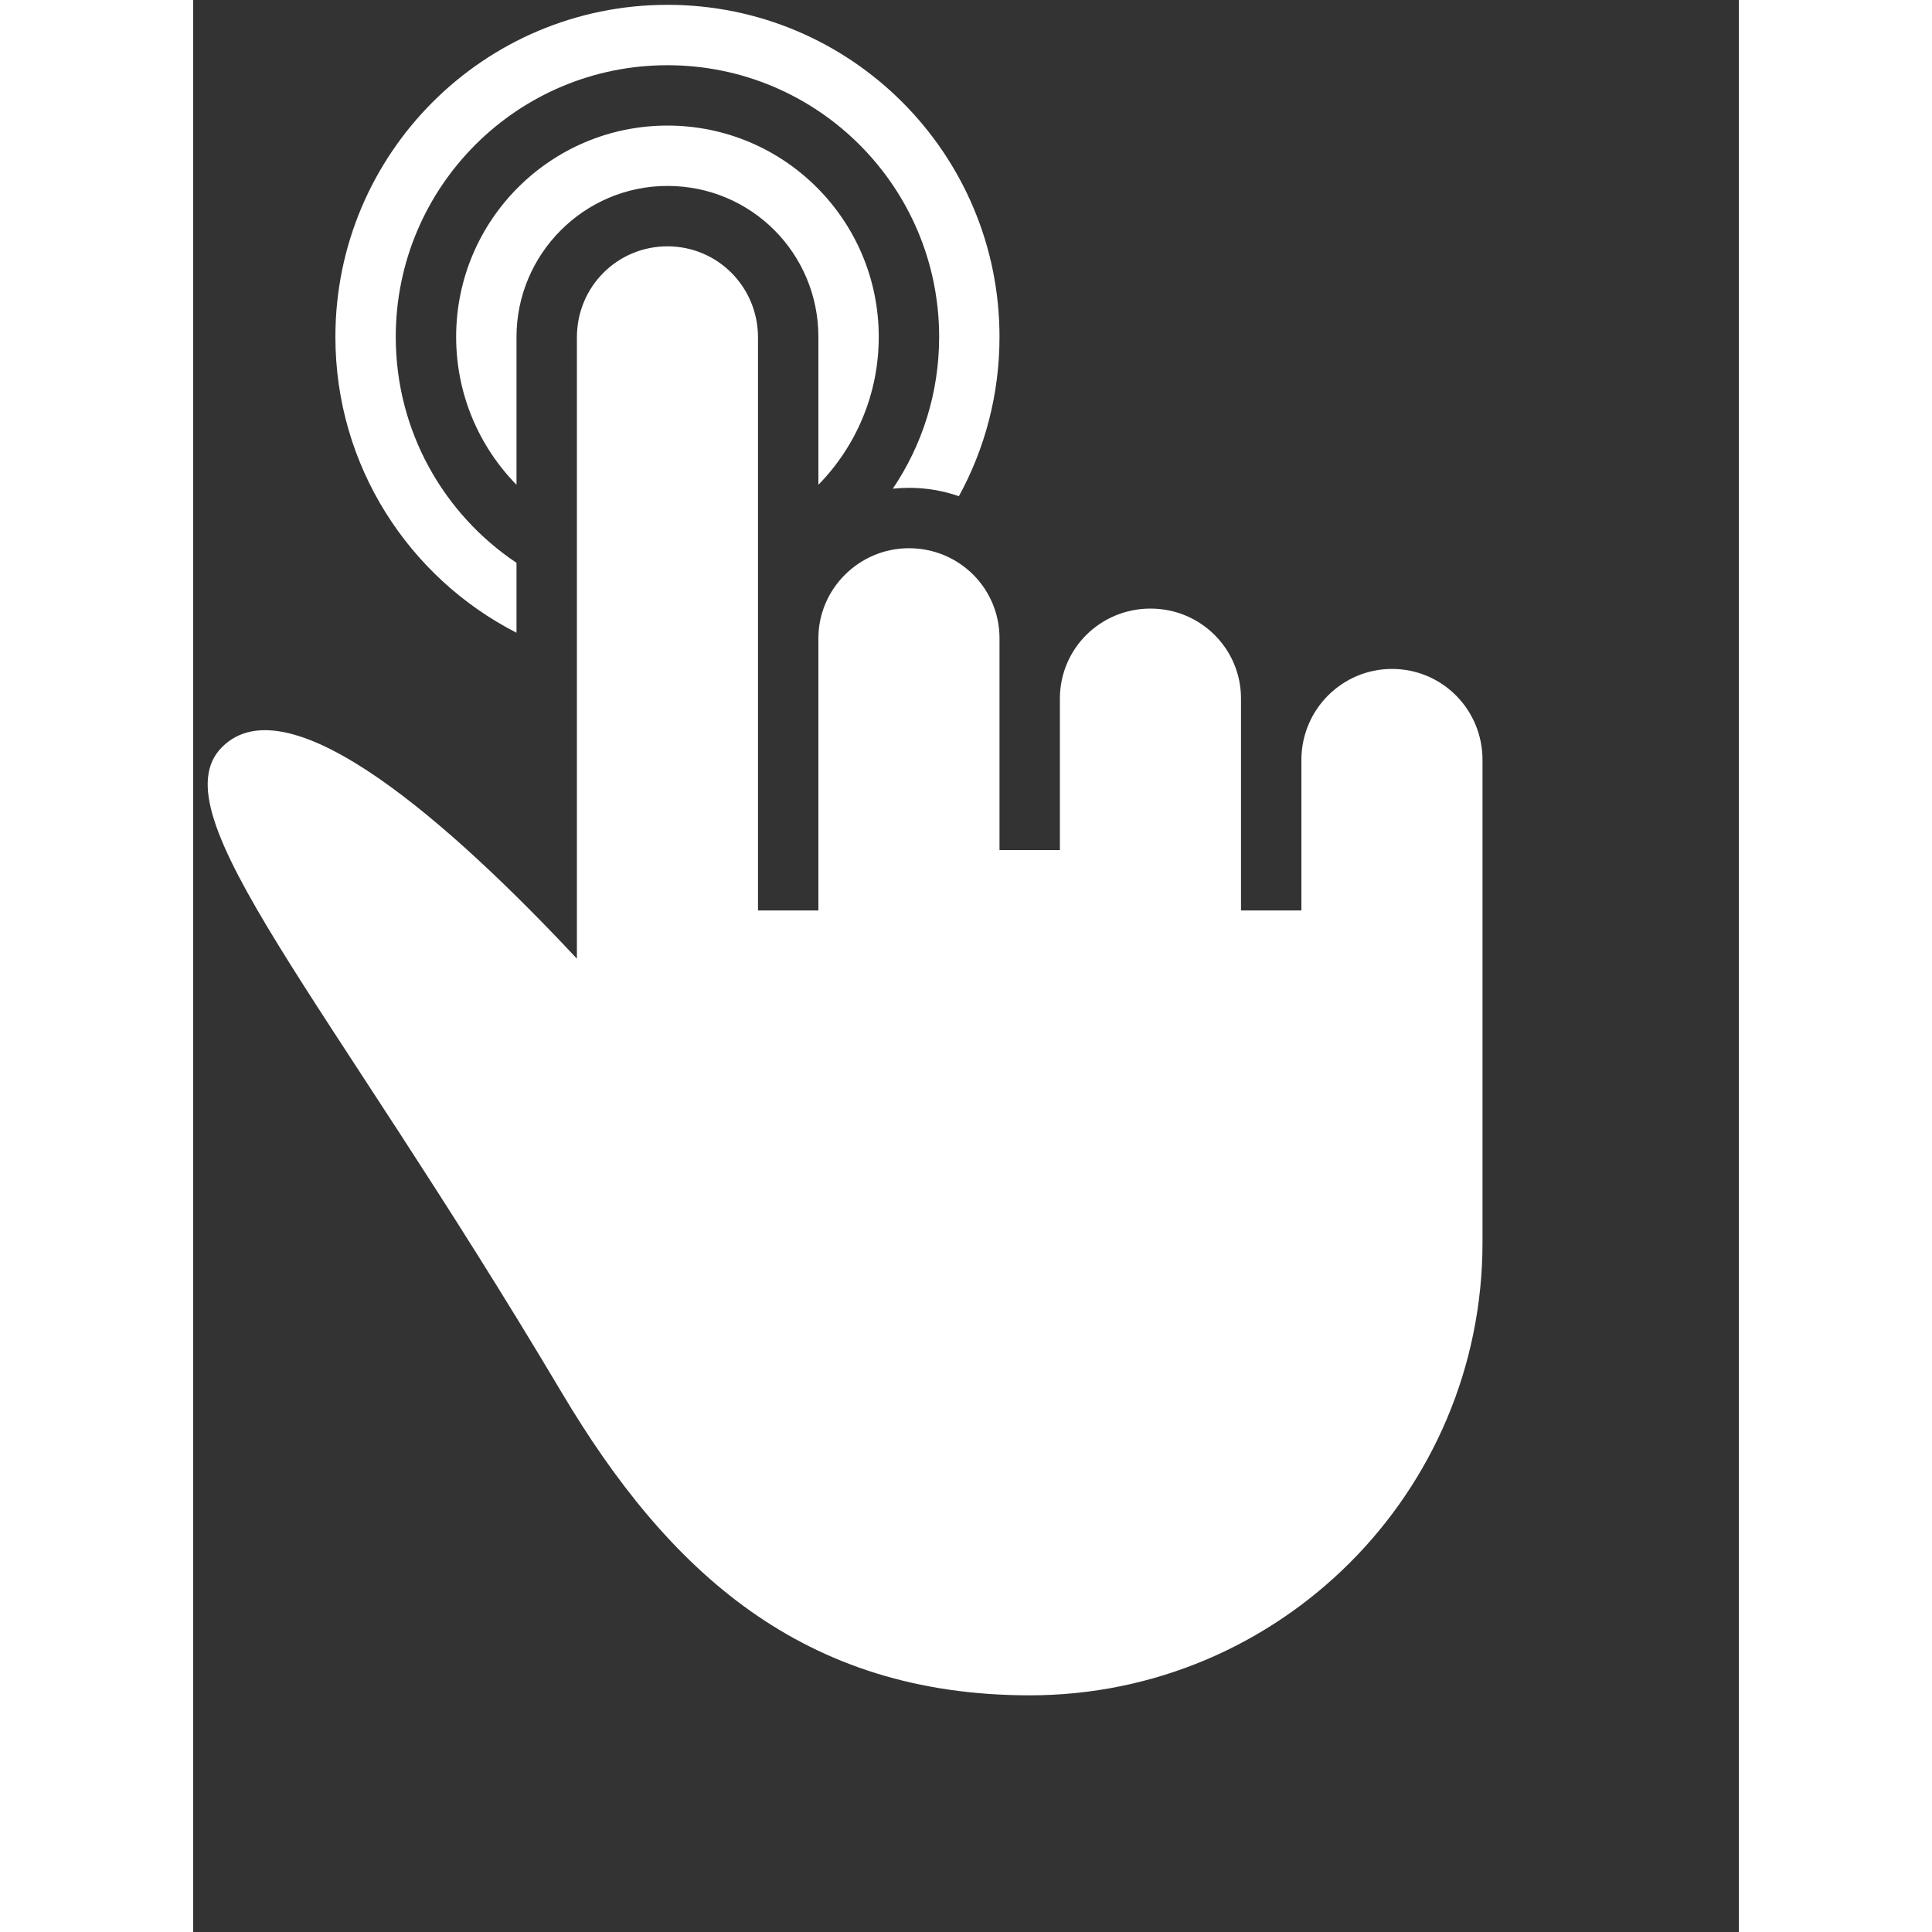<svg width="40" height="40" viewBox="0 0 40 50" fill="none" xmlns="http://www.w3.org/2000/svg">
<rect x="0" y="0" width="40" height="50" fill="#333333" stroke="none"/>
<path fill-rule="evenodd" clip-rule="evenodd" d="M19.816 12.842C20.486 11.618 20.867 10.213 20.867 8.719C20.867 3.973 17.02 0.125 12.274 0.125C7.527 0.125 3.68 3.973 3.68 8.719C3.68 12.058 5.585 14.953 8.367 16.375V14.566C6.483 13.305 5.242 11.157 5.242 8.719C5.242 4.835 8.39 1.688 12.274 1.688C16.157 1.688 19.305 4.835 19.305 8.719C19.305 10.174 18.863 11.526 18.106 12.647C18.243 12.633 18.383 12.625 18.524 12.625C18.977 12.625 19.412 12.701 19.816 12.842ZM16.18 12.546C17.146 11.56 17.742 10.209 17.742 8.719C17.742 5.698 15.294 3.25 12.274 3.25C9.253 3.25 6.805 5.698 6.805 8.719C6.805 10.209 7.401 11.56 8.367 12.546V8.72C8.367 6.576 10.116 4.812 12.274 4.812C14.446 4.812 16.18 6.562 16.18 8.72V12.546ZM20.867 16.517C20.867 15.23 19.827 14.188 18.524 14.188C17.229 14.188 16.18 15.244 16.18 16.517V19.551V23.562H14.617V19.656V8.732C14.617 7.43 13.577 6.375 12.274 6.375C10.979 6.375 9.93 7.416 9.93 8.732V24.81C6.714 21.372 2.479 17.592 0.744 19.337C-0.955 21.045 3.423 25.751 9.535 36.036C12.289 40.67 15.774 43.874 21.649 43.875C28.121 43.875 33.367 38.628 33.367 32.156V27.073V19.666C33.367 18.366 32.327 17.312 31.024 17.312C29.729 17.312 28.68 18.369 28.68 19.666V23.171V23.562H27.117V19.935V18.08C27.117 16.793 26.077 15.75 24.774 15.75C23.479 15.75 22.43 16.785 22.43 18.08V19.669V22H20.867V19.669V16.517Z" fill="white"/>
</svg>
